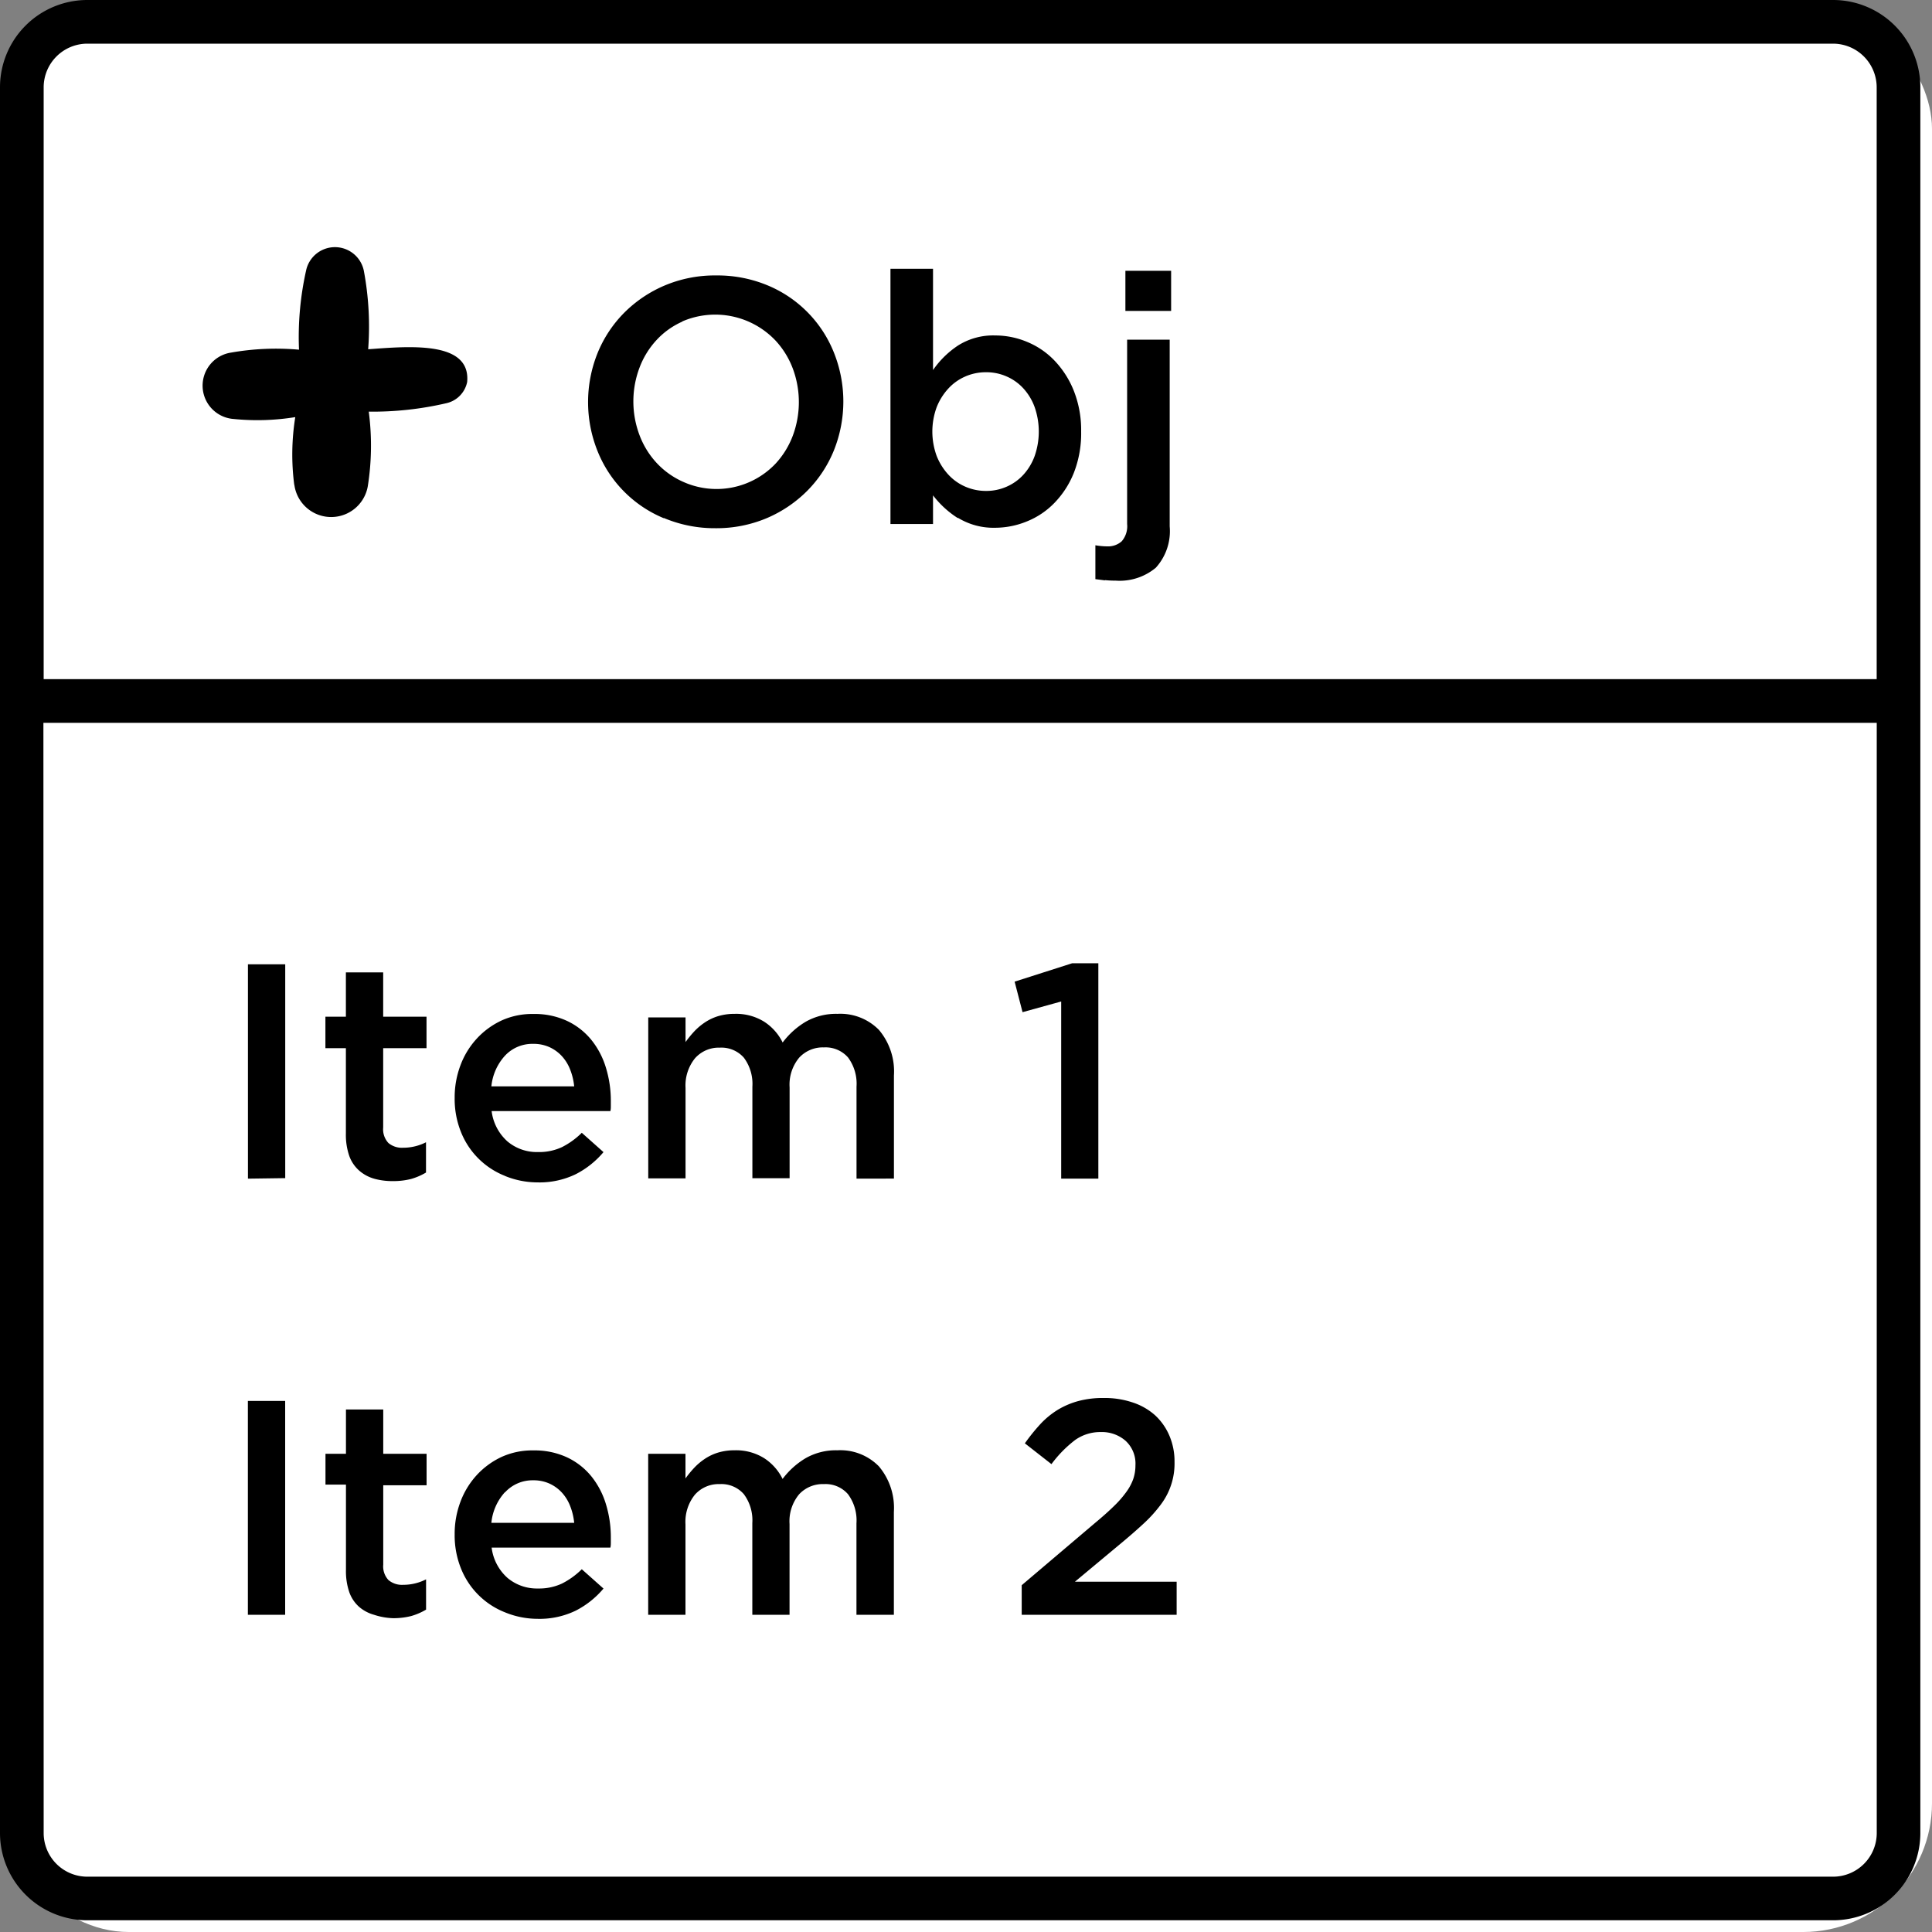 <svg xmlns="http://www.w3.org/2000/svg" width="30" height="30" viewBox="0 0 30 30">
  <rect x="0" y="0" width="30" height="30" fill="#808080" stroke="none"/>
  <g id="existing-obj" transform="translate(0)">
    <rect id="menu-item-back" width="30" height="30" rx="2" transform="translate(0 0)" fill="#fff"/>
    <path id="existing-obj-2" data-name="existing-obj" d="M718.782,346.744a1.356,1.356,0,0,1-1.356-1.355V318.282a1.356,1.356,0,0,1,1.356-1.356h27.108a1.355,1.355,0,0,1,1.355,1.356v27.107a1.355,1.355,0,0,1-1.355,1.355Zm-.678-1.355a.678.678,0,0,0,.678.678h27.108a.678.678,0,0,0,.678-.678V328.15H718.1Zm28.463-17.917v-9.19a.679.679,0,0,0-.678-.678H718.782a.679.679,0,0,0-.678.678v9.19Zm-21.3,14.49a1.214,1.214,0,0,1-.681-.676,1.377,1.377,0,0,1-.1-.534,1.407,1.407,0,0,1,.09-.507,1.266,1.266,0,0,1,.254-.415,1.228,1.228,0,0,1,.387-.282,1.148,1.148,0,0,1,.493-.1,1.192,1.192,0,0,1,.524.109,1.076,1.076,0,0,1,.375.294,1.275,1.275,0,0,1,.226.432,1.753,1.753,0,0,1,.076.517c0,.025,0,.051,0,.076s0,.052-.007.081H725.06a.753.753,0,0,0,.247.471.71.71,0,0,0,.474.164.84.84,0,0,0,.37-.076,1.215,1.215,0,0,0,.309-.223l.337.3a1.39,1.39,0,0,1-.429.342,1.287,1.287,0,0,1-.6.128A1.334,1.334,0,0,1,725.267,341.962Zm0-1.866a.827.827,0,0,0-.211.476h1.286a.972.972,0,0,0-.062-.259.667.667,0,0,0-.128-.209.6.6,0,0,0-.192-.14.594.594,0,0,0-.254-.052A.58.58,0,0,0,725.267,340.1ZM723.233,342a.6.6,0,0,1-.232-.124.551.551,0,0,1-.151-.226,1.01,1.01,0,0,1-.052-.349v-1.322h-.318V339.5h.318v-.688h.579v.688h.673v.489h-.673v1.232a.311.311,0,0,0,.081.24.325.325,0,0,0,.228.074.781.781,0,0,0,.356-.085v.47a.972.972,0,0,1-.232.1,1.114,1.114,0,0,1-.285.033A1.047,1.047,0,0,1,723.233,342Zm10.058,0v-.459l1.144-.971q.171-.142.289-.258a1.59,1.59,0,0,0,.192-.22.777.777,0,0,0,.107-.2.654.654,0,0,0,.034-.213.479.479,0,0,0-.154-.381.557.557,0,0,0-.382-.135.672.672,0,0,0-.4.123,1.849,1.849,0,0,0-.368.375l-.413-.323a2.982,2.982,0,0,1,.242-.3,1.3,1.3,0,0,1,.268-.22,1.253,1.253,0,0,1,.318-.136,1.468,1.468,0,0,1,.4-.048,1.356,1.356,0,0,1,.451.071.972.972,0,0,1,.346.2.922.922,0,0,1,.22.316,1.012,1.012,0,0,1,.079.406,1.055,1.055,0,0,1-.211.659,2.118,2.118,0,0,1-.271.3q-.164.152-.382.332l-.683.569h1.58V342Zm-2.566,0v-1.419a.683.683,0,0,0-.132-.454.461.461,0,0,0-.373-.156.5.5,0,0,0-.385.158.654.654,0,0,0-.149.462V342h-.578v-1.424a.678.678,0,0,0-.132-.449.462.462,0,0,0-.373-.156.492.492,0,0,0-.387.165.67.67,0,0,0-.146.459V342h-.579v-2.5h.579v.383a1.657,1.657,0,0,1,.133-.162.942.942,0,0,1,.163-.139.786.786,0,0,1,.209-.1.878.878,0,0,1,.259-.036.823.823,0,0,1,.457.122.809.809,0,0,1,.287.323,1.237,1.237,0,0,1,.359-.323.949.949,0,0,1,.491-.122.838.838,0,0,1,.645.249,1,1,0,0,1,.233.709V342Zm-9.45,0v-3.32h.579V342Zm3.992-6.815a1.214,1.214,0,0,1-.681-.676,1.377,1.377,0,0,1-.1-.534,1.407,1.407,0,0,1,.09-.507,1.259,1.259,0,0,1,.254-.415,1.229,1.229,0,0,1,.387-.282,1.148,1.148,0,0,1,.493-.1,1.191,1.191,0,0,1,.524.109,1.077,1.077,0,0,1,.375.294,1.27,1.27,0,0,1,.226.432,1.753,1.753,0,0,1,.076.517c0,.025,0,.051,0,.076s0,.052-.007.08H725.06a.756.756,0,0,0,.247.472.709.709,0,0,0,.474.164.839.839,0,0,0,.37-.076,1.216,1.216,0,0,0,.309-.223l.337.3a1.388,1.388,0,0,1-.429.342,1.287,1.287,0,0,1-.6.128A1.334,1.334,0,0,1,725.267,335.186Zm0-1.866a.827.827,0,0,0-.211.476h1.286a.971.971,0,0,0-.062-.259.667.667,0,0,0-.128-.209.6.6,0,0,0-.192-.14.594.594,0,0,0-.254-.052A.58.58,0,0,0,725.267,333.319Zm-2.033,1.909A.6.6,0,0,1,723,335.1a.551.551,0,0,1-.151-.226,1.01,1.01,0,0,1-.052-.35v-1.322h-.318v-.489h.318v-.688h.579v.688h.673v.489h-.673v1.232a.312.312,0,0,0,.081.24.325.325,0,0,0,.228.074.782.782,0,0,0,.356-.085v.47a.973.973,0,0,1-.232.1,1.111,1.111,0,0,1-.285.033A1.048,1.048,0,0,1,723.233,335.228Zm10.67,0v-2.751l-.6.166-.123-.474.892-.285h.408v3.344Zm-3.178,0V333.8a.684.684,0,0,0-.132-.454.463.463,0,0,0-.373-.156.5.5,0,0,0-.385.159.654.654,0,0,0-.149.462v1.41h-.578V333.8a.681.681,0,0,0-.132-.45.464.464,0,0,0-.373-.156.492.492,0,0,0-.387.166.67.67,0,0,0-.146.459v1.405h-.579v-2.5h.579v.383a1.729,1.729,0,0,1,.133-.163.963.963,0,0,1,.163-.139.783.783,0,0,1,.209-.1.877.877,0,0,1,.259-.036.823.823,0,0,1,.457.122.81.81,0,0,1,.287.323,1.238,1.238,0,0,1,.359-.323.95.95,0,0,1,.491-.122.84.84,0,0,1,.645.249,1,1,0,0,1,.233.709v1.6Zm-9.45,0V331.9h.579v3.32Zm13.308-9.29-.149-.019v-.526a1.11,1.11,0,0,0,.184.017.317.317,0,0,0,.225-.079.357.357,0,0,0,.084-.268V322.2h.661v2.9a.845.845,0,0,1-.216.642.878.878,0,0,1-.625.2A1.5,1.5,0,0,1,734.583,325.934Zm-6.85-.965a1.885,1.885,0,0,1-1.03-1.044,2.04,2.04,0,0,1,0-1.518,1.908,1.908,0,0,1,.412-.626,1.974,1.974,0,0,1,.629-.425,2,2,0,0,1,.8-.157,2.028,2.028,0,0,1,.8.154,1.885,1.885,0,0,1,1.03,1.044,2.041,2.041,0,0,1,0,1.518,1.907,1.907,0,0,1-.412.626,1.986,1.986,0,0,1-.629.426,2.007,2.007,0,0,1-.8.157A2.029,2.029,0,0,1,727.733,324.969Zm.285-3.052a1.213,1.213,0,0,0-.4.287,1.306,1.306,0,0,0-.263.428,1.484,1.484,0,0,0,0,1.046,1.312,1.312,0,0,0,.265.431,1.255,1.255,0,0,0,.409.293,1.263,1.263,0,0,0,1.443-.285,1.326,1.326,0,0,0,.263-.428,1.493,1.493,0,0,0,0-1.046,1.324,1.324,0,0,0-.266-.431,1.29,1.29,0,0,0-1.447-.3Zm4.28,3.05a1.5,1.5,0,0,1-.385-.353l0,.445h-.661V321.1h.661v1.572a1.435,1.435,0,0,1,.39-.382,1.022,1.022,0,0,1,.579-.155,1.281,1.281,0,0,1,.492.1,1.24,1.24,0,0,1,.425.29,1.46,1.46,0,0,1,.3.469,1.659,1.659,0,0,1,.114.634,1.684,1.684,0,0,1-.111.634,1.426,1.426,0,0,1-.3.469,1.234,1.234,0,0,1-.428.29,1.308,1.308,0,0,1-.5.1A1.055,1.055,0,0,1,732.3,324.966Zm.119-2.2a.773.773,0,0,0-.265.187.929.929,0,0,0-.182.29,1.1,1.1,0,0,0,0,.759.929.929,0,0,0,.182.29.775.775,0,0,0,.265.187.8.8,0,0,0,.32.065.777.777,0,0,0,.317-.065.765.765,0,0,0,.26-.184.872.872,0,0,0,.176-.29,1.153,1.153,0,0,0,0-.765.872.872,0,0,0-.176-.29.764.764,0,0,0-.26-.184.776.776,0,0,0-.317-.065A.8.8,0,0,0,732.417,322.771Zm-10.423,1.683a3.656,3.656,0,0,1,.016-1.051,3.684,3.684,0,0,1-.956.029.519.519,0,0,1-.041-1.031,4.027,4.027,0,0,1,1.055-.045,4.737,4.737,0,0,1,.114-1.247.458.458,0,0,1,.892.018,4.7,4.7,0,0,1,.068,1.222l.073-.005c.656-.049,1.52-.1,1.464.514a.424.424,0,0,1-.319.328,5.058,5.058,0,0,1-1.209.132,4.034,4.034,0,0,1-.015,1.159.577.577,0,0,1-1.14-.021Zm12.906-2.7v-.623h.71v.623Z" transform="translate(-717.426 -316.926)"/>
  </g>
</svg>

